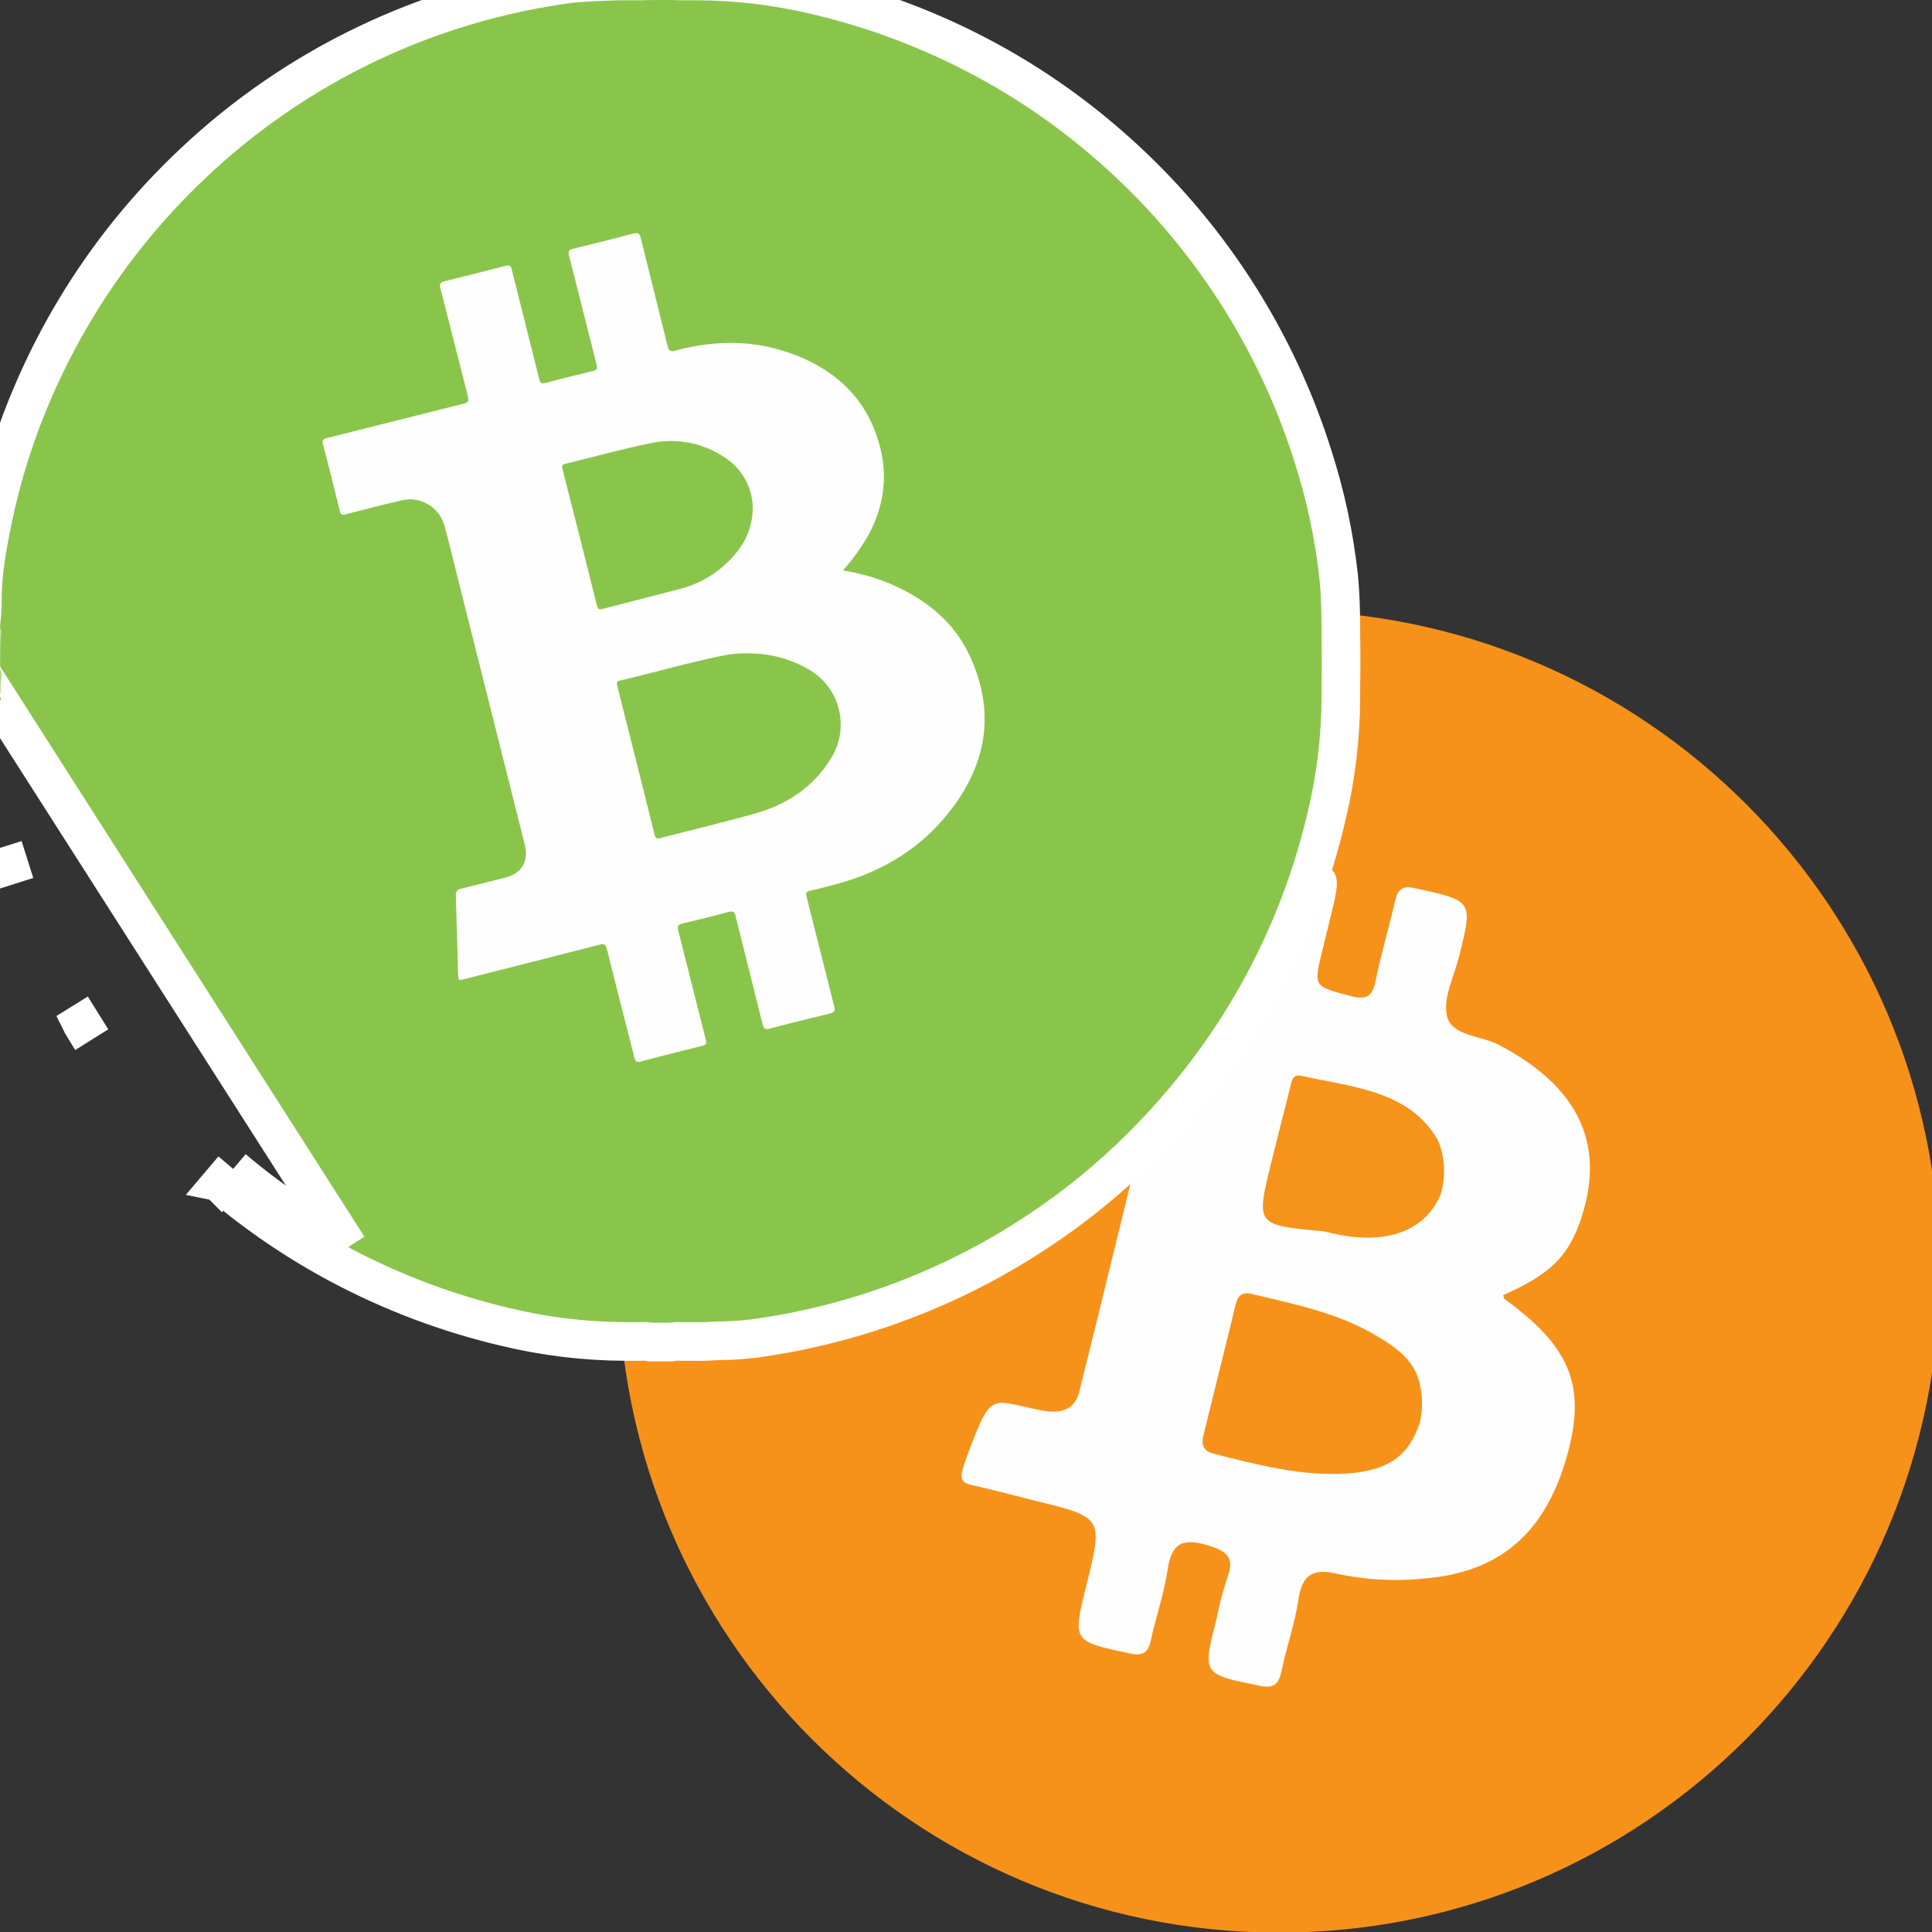 <svg width="500" height="500" viewBox="0 0 500 500" fill="none" xmlns="http://www.w3.org/2000/svg">
<rect x="0" y="0" width="500" height="500" fill="#333333" stroke="none"/>
<path d="M331 500.16C425.441 500.16 502 423.565 502 329.08C502 234.595 425.441 158 331 158C236.559 158 160 234.595 160 329.08C160 423.565 236.559 500.16 331 500.16Z" fill="#F6921A"/>
<path d="M299.337 271.969C296.666 265.005 289.986 265.192 284.402 263.856C279.873 262.773 277.722 261.771 279.258 256.09C283.133 241.99 282.772 241.869 296.96 245.398C302.998 246.895 309.05 248.365 315.035 250.063C319.203 251.252 321.287 249.715 322.222 245.679C323.839 238.742 325.829 231.899 327.285 224.935C328.02 221.46 329.45 220.778 332.803 221.473C347.578 224.481 347.605 224.374 343.985 238.755C343.397 241.121 342.836 243.5 342.248 245.879C339.883 255.502 339.963 255.235 349.529 257.761C354.151 259.018 355.273 257.467 356.101 253.431C357.437 246.748 359.468 240.065 361.004 233.382C361.712 230.241 362.674 229.065 366.348 229.894C381.217 233.195 381.23 233.008 377.597 247.59C376.261 252.762 373.348 258.443 374.497 263.054C375.833 268.173 383.194 267.959 387.79 270.352C408.47 281.164 415.644 295.987 409.165 315.421C405.865 325.218 401.256 329.735 389.019 335.175C389.153 335.549 389.193 336.057 389.46 336.258C406.44 348.567 410.541 358.779 405.611 376.515C400 396.71 388.244 406.895 368.673 408.512C361.135 409.307 353.519 408.901 346.109 407.309C339.509 405.746 336.944 407.697 335.982 414.193C335.074 420.327 332.923 426.222 331.681 432.356C330.946 435.898 329.703 437.048 325.856 436.246C311.161 433.239 311.161 433.386 314.834 418.964C315.518 415.47 316.411 412.02 317.506 408.632C319.51 403.46 318.041 401.589 312.657 399.945C305.803 397.873 303.185 399.517 302.156 406.374C301.235 412.509 299.164 418.403 297.828 424.538C297.106 427.892 295.65 428.614 292.257 427.879C277.562 424.725 277.562 424.832 281.102 410.504C285.524 392.674 285.524 392.687 267.849 388.384C262.506 387.047 257.082 385.563 251.658 384.374C248.679 383.732 248.425 382.623 249.28 379.749C249.788 378.039 250.509 376.194 251.11 374.604C256.734 359.741 256.721 362.574 269.813 365.061C274.382 365.929 278.136 364.927 279.312 360.182C286.205 332.582 292.885 304.915 299.631 277.315C299.947 275.534 299.846 273.704 299.337 271.969Z" fill="#FEFEFE"/>
<path d="M367.471 368.068C364.799 376.555 359.375 380.578 348.995 381.313C337.038 382.169 325.616 379.135 314.167 376.248C311.147 375.472 310.894 373.695 311.495 371.262C314.247 360.035 317.079 348.821 319.791 337.581C320.379 335.122 321.594 334.279 324.066 334.908C335.315 337.581 346.777 339.906 356.756 346.015C361.713 349.008 366.469 352.43 367.564 358.805C368.214 361.862 368.183 365.025 367.471 368.068Z" fill="#F6921A"/>
<path d="M342.288 318.628C325.041 317.051 325.041 317.051 328.928 301.133C330.518 294.677 332.161 288.248 333.804 281.819C334.232 280.162 334.312 277.81 336.877 278.451C349.395 281.218 363.703 282.14 371.318 293.768C372.059 294.844 372.602 296.043 372.921 297.31C374.04 301.25 373.984 305.431 372.76 309.339C368.379 319.15 357.825 322.544 343.37 318.842L342.288 318.628Z" fill="#F6931A"/>
<path d="M-4.974 173.953V173.142V168.515V167.989L-4.864 167.474C-4.804 167.193 -4.786 166.904 -4.809 166.617L-4.826 166.412V166.206V164.786C-4.834 164.664 -4.839 164.55 -4.841 164.446C-4.843 164.362 -4.843 164.282 -4.843 164.207L-4.974 163.953V162.743V161.875V161.563L-4.935 161.253C-4.652 158.995 -4.525 156.719 -4.557 154.444L-4.558 154.368L-4.557 154.293C-4.444 147.44 -3.21 140.852 -1.94 134.664L-1.94 134.66C0.45 123.052 4.043 111.725 8.78 100.863C15.009 86.497 23.11 73.02 32.873 60.781L32.877 60.776C38.13 54.208 43.838 48.017 49.958 42.25C76.708 16.954 110.722 0.707 147.197 -4.197C148.889 -4.429 152.179 -4.624 155.065 -4.753C157.862 -4.878 160.794 -4.964 162.027 -4.928H165.703C166.731 -4.984 169.058 -5 171.061 -5C173.064 -5 175.391 -4.984 176.419 -4.928H180.159H180.172C190.756 -4.901 201.301 -3.631 211.59 -1.145C226.571 2.4 241.029 7.878 254.6 15.152C265.482 20.978 275.714 27.945 285.123 35.936C290.18 40.213 294.997 44.766 299.552 49.575L299.555 49.578C317.88 68.957 331.591 92.229 339.667 117.656C343.008 127.953 345.284 138.565 346.459 149.327L346.462 149.351L346.464 149.375C346.887 153.626 346.965 157.858 347.009 161.899L347.009 161.926V161.953V164.878C347.037 165.448 347.046 166.33 347.053 167.097C347.063 168.234 347.068 169.674 347.068 171.106C347.068 172.539 347.063 173.977 347.053 175.11C347.046 175.854 347.038 176.731 347.009 177.308V180.216V180.22C347.002 190.751 345.746 201.244 343.265 211.479C337.073 237.913 324.854 262.555 307.565 283.478C302.804 289.25 297.696 294.726 292.269 299.875C284.006 307.716 274.989 314.721 265.349 320.788C243.948 334.334 219.875 343.09 194.778 346.454L194.724 346.462L194.67 346.468C191.703 346.8 188.72 346.978 185.734 347.002C185.416 347.012 184.999 347.036 184.519 347.064C183.236 347.138 181.507 347.237 180.038 347.167H176.282H176.097L175.913 347.154C175.347 347.112 174.778 347.14 174.218 347.239L173.788 347.315H173.351H168.737H168.297L167.864 347.238C167.313 347.14 166.752 347.112 166.194 347.153L166.008 347.167H165.823H161.946H161.932C151.427 347.138 140.963 345.874 130.752 343.402C115.769 339.879 101.308 334.419 87.734 327.158M-4.974 173.953L90.093 322.749M-4.974 173.953L-4.814 174.433M-4.974 173.953L-4.814 174.433M87.734 327.158L90.093 322.749M87.734 327.158C87.734 327.158 87.735 327.158 87.735 327.158L90.093 322.749M87.734 327.158C76.82 321.322 66.557 314.341 57.117 306.333M90.093 322.749C79.488 317.079 69.516 310.296 60.345 302.515M57.117 306.333C57.118 306.334 57.12 306.335 57.121 306.336L60.345 302.515M57.117 306.333C57.115 306.331 57.113 306.329 57.11 306.328L60.345 302.515M57.117 306.333L60.345 302.515M-4.814 174.433C-4.816 174.51 -4.819 174.593 -4.824 174.719L-4.825 174.731C-4.829 174.844 -4.836 174.995 -4.84 175.152C-4.847 175.42 -4.851 175.78 -4.826 176.189V177.444C-4.834 177.567 -4.839 177.681 -4.841 177.785C-4.843 177.864 -4.843 177.94 -4.843 178.011L-4.814 174.433ZM21.115 264.794C21.118 264.798 21.12 264.802 21.123 264.806L25.359 262.151L21.111 264.788C21.112 264.79 21.114 264.792 21.115 264.794ZM2.318 223.952C2.319 223.956 2.321 223.961 2.322 223.966L7.086 222.447L2.314 223.938C2.315 223.943 2.316 223.947 2.318 223.952ZM-4.827 182.058L-4.173 183.07C-4.409 182.704 -4.565 182.331 -4.661 181.984C-4.678 181.924 -4.693 181.865 -4.706 181.807C-4.71 181.792 -4.713 181.776 -4.716 181.762C-4.791 181.412 -4.797 181.143 -4.797 181.026C-4.797 180.97 -4.794 180.923 -4.794 180.923C-4.794 180.923 -4.796 180.949 -4.801 181.015L-4.803 181.036C-4.811 181.145 -4.835 181.439 -4.835 181.762V181.877L-4.83 181.992C-4.829 182.014 -4.828 182.036 -4.827 182.058Z" fill="#8AC54B" stroke="white" stroke-width="10"/>
<path d="M0.026 173.142C0.503 174.08 0.269 175.078 0.287 176.059C0.174 176.259 0.087 176.25 0.026 176.059V173.142Z" fill="#99CD62"/>
<path d="M0.287 166.181C0.416 166.968 0.326 167.776 0.026 168.516L0.026 166.207C0.09 165.993 0.177 165.984 0.287 166.181Z" fill="#99CC62"/>
<path d="M0.261 177.786C0.217 178.359 0.573 178.984 0.026 179.522V177.786C0.13 177.572 0.208 177.572 0.261 177.786Z" fill="#CAE5AD"/>
<path d="M0.026 162.743C0.573 163.247 0.217 163.88 0.261 164.479C0.208 164.699 0.13 164.699 0.026 164.479V162.743Z" fill="#CAE5AD"/>
<path d="M0.026 164.479C0.103 164.462 0.183 164.462 0.26 164.479V166.215H0L0.026 164.479Z" fill="#B4DA8B"/>
<path d="M0.261 177.786C0.183 177.795 0.104 177.795 0.026 177.786L0.026 176.05H0.287L0.261 177.786Z" fill="#B4DA8B"/>
<path d="M218.153 147.639C222.188 148.27 226.136 149.362 229.922 150.894C239.262 154.809 246.903 160.686 251.17 170.156C257.284 183.732 255.619 196.536 246.92 208.489C239.219 219.079 228.751 225.546 216.228 228.862C214.042 229.435 211.891 230.042 209.671 230.52C208.665 230.746 208.492 231.093 208.743 232.091C211.146 241.527 213.47 250.988 215.889 260.424C216.202 261.631 215.889 262.021 214.788 262.29C209.584 263.54 204.442 264.808 199.299 266.188C198.058 266.526 197.642 266.24 197.356 265.051C195.066 255.78 192.707 246.527 190.418 237.273C190.123 236.041 189.785 235.65 188.44 236.032C184.564 237.108 180.635 238.063 176.724 238.975C175.518 239.252 175.232 239.66 175.553 240.902C177.955 250.294 180.262 259.703 182.664 269.096C182.924 270.111 182.708 270.424 181.797 270.649C176.446 271.978 171.095 273.314 165.77 274.729C164.625 275.033 164.4 274.564 164.165 273.653C161.798 264.304 159.378 254.964 157.062 245.606C156.742 244.322 156.291 244.192 155.137 244.487C143.533 247.473 131.917 250.43 120.29 253.358C118.608 253.783 118.625 253.783 118.556 252.073C118.365 245.294 118.2 238.515 117.957 231.735C117.957 230.65 118.287 230.251 119.284 229.999C123.109 229.088 126.907 228.089 130.723 227.135C134.982 226.058 136.907 222.933 135.832 218.671C129.755 194.424 123.661 170.179 117.55 145.938C116.743 142.726 115.98 139.506 115.104 136.311C114.808 135.117 114.279 133.994 113.547 133.005C112.815 132.017 111.895 131.184 110.839 130.553C109.784 129.923 108.614 129.508 107.397 129.333C106.181 129.157 104.942 129.225 103.751 129.532C98.99 130.643 94.211 131.85 89.519 133.091C88.557 133.343 88.192 133.247 87.941 132.223C86.559 126.488 85.114 120.765 83.605 115.053C83.344 114.037 83.483 113.655 84.541 113.386C96.353 110.435 108.148 107.423 119.969 104.48C121.209 104.176 121.392 103.742 121.088 102.562C118.694 93.265 116.396 83.951 113.985 74.663C113.647 73.37 114.054 73.022 115.191 72.745C120.394 71.477 125.598 70.166 130.801 68.812C131.868 68.534 132.198 68.76 132.458 69.819C134.791 79.229 137.202 88.612 139.526 98.022C139.795 99.124 140.107 99.393 141.261 99.09C145.285 97.996 149.344 97.006 153.403 96.034C154.374 95.8 154.686 95.513 154.4 94.394C151.989 85.001 149.691 75.583 147.28 66.2C146.959 64.975 147.28 64.62 148.39 64.35C153.593 63.092 158.728 61.825 163.871 60.453C165.093 60.132 165.527 60.392 165.822 61.59C168.12 70.904 170.479 80.21 172.76 89.532C173.064 90.756 173.454 91.104 174.755 90.748C185.327 87.883 195.812 87.918 206.115 91.989C217.242 96.39 224.796 104.063 227.797 115.834C229.931 124.332 228.448 132.327 223.981 139.792C222.269 142.572 220.319 145.197 218.153 147.639Z" fill="#FEFEFE"/>
<path d="M193.427 169.097C199.027 169.005 204.544 170.456 209.376 173.29C211.297 174.399 212.973 175.887 214.303 177.664C215.633 179.44 216.589 181.468 217.114 183.625C217.638 185.781 217.72 188.022 217.355 190.212C216.989 192.401 216.184 194.493 214.988 196.362C210.356 203.897 203.418 208.315 195.101 210.633C187.062 212.864 178.944 214.8 170.878 216.909C169.916 217.161 169.612 216.831 169.395 215.989C166.198 203.142 162.977 190.298 159.734 177.456C159.534 176.667 159.63 176.311 160.428 176.128C169.439 174.028 178.328 171.424 187.408 169.601C189.389 169.203 191.408 169.034 193.427 169.097Z" fill="#8AC54B"/>
<path d="M194.824 131.259C194.763 137.735 191.884 142.162 187.842 145.955C184.441 149.109 180.297 151.349 175.796 152.466C169.213 154.202 162.613 155.842 156.031 157.578C155.077 157.83 154.739 157.691 154.487 156.71C151.556 144.934 148.584 133.169 145.572 121.416C145.355 120.548 145.433 120.235 146.352 120.009C153.568 118.273 160.732 116.268 168.034 114.758C171.349 114.002 174.784 113.929 178.128 114.543C181.472 115.158 184.656 116.448 187.487 118.334C189.672 119.724 191.484 121.629 192.763 123.882C194.042 126.136 194.75 128.669 194.824 131.259Z" fill="#8AC54B"/>
</svg>
